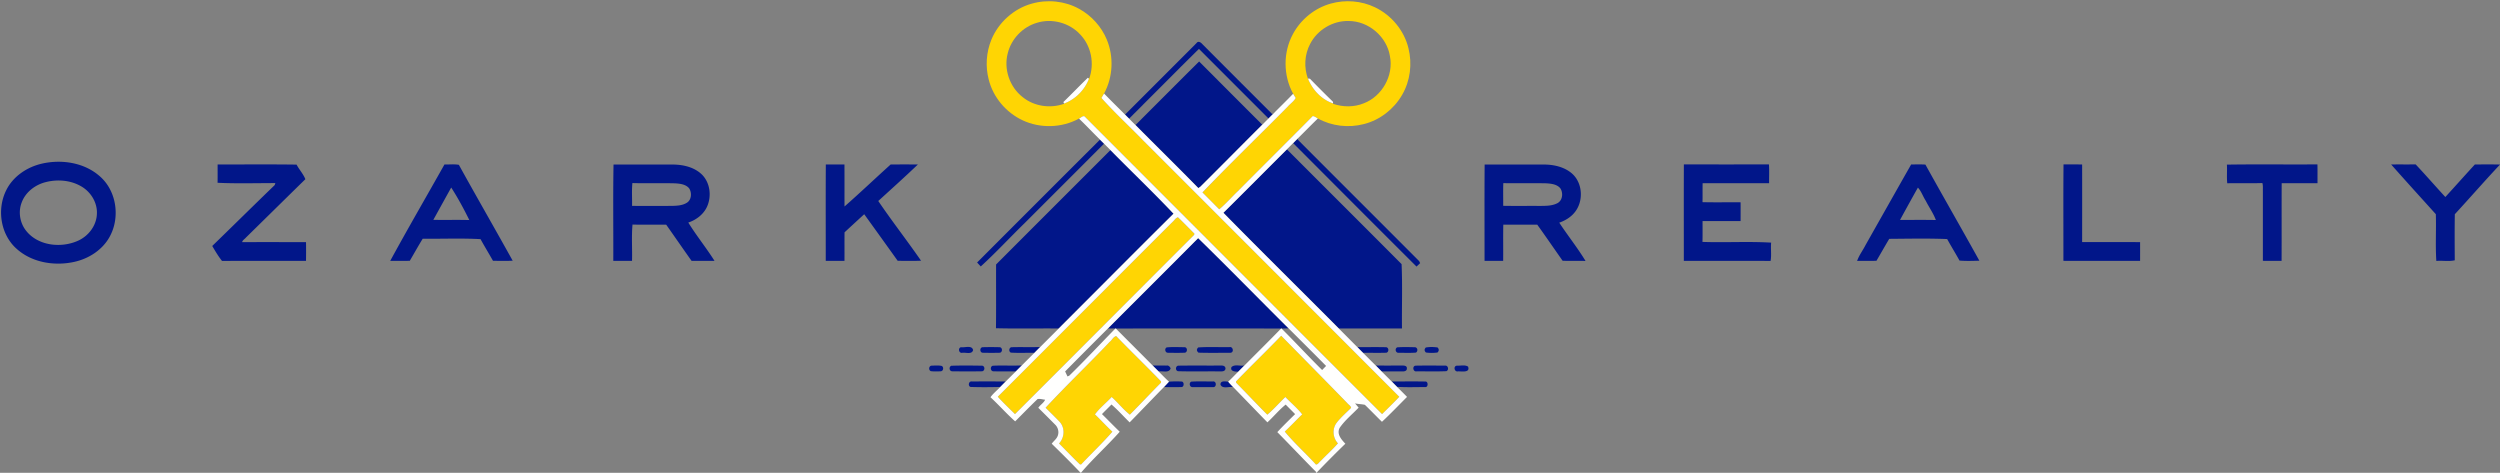 <svg xmlns="http://www.w3.org/2000/svg" viewBox="0 0 1507 285"><rect x="0" y="0" width="1507" height="285" fill="#808080" stroke="none"/><g fill="#ffd503"><path d="M621.88 2.22c9.49-2.74 20.07-1.65 28.72 3.16 7.39 4.08 13.36 10.7 16.59 18.51 4.3 10.35 3.71 22.62-1.66 32.48-.53.9-1.07 1.79-1.62 2.67 7.84 8.76 16.58 16.82 24.81 25.27 51.6 51.61 103.19 103.24 154.76 154.87-3.35 3.59-6.89 6.98-10.36 10.44C773.48 190 713.9 130.32 654.28 70.67c-1.14-1.63-2.69.38-3.87.82-10.34 5.68-23.38 6.02-34.03 1-9.93-4.66-17.7-13.83-20.37-24.5-2.09-7.94-1.5-16.54 1.62-24.13 4.29-10.35 13.44-18.61 24.25-21.64m3 11.57c-8.44 2.51-15.28 9.7-17.39 18.25-2.57 9.57 1.1 20.39 8.92 26.46 6.89 5.64 16.69 7.05 25.02 4.06l-.04-.14c6.82-2.48 12.49-8.2 15.05-14.97l.07.06c3.38-8.99 1.34-19.73-5.32-26.68-6.49-7.11-17.14-9.97-26.31-7.04z"/><path d="M802.2 2.16c8.78-2.47 18.47-1.71 26.71 2.27 9.86 4.74 17.52 13.95 20.1 24.61 2.38 9.4 1.09 19.75-3.81 28.15-4.96 8.6-13.41 15.19-23.07 17.61-9.22 2.41-19.37 1.25-27.71-3.38-1.02-.53-1.95-1.31-3.1-1.46-15 15.14-30.13 30.14-45.14 45.27-3.79 3.59-7.21 7.6-11.22 10.93-3.4-3.37-6.73-6.81-10.12-10.17 16.83-17.53 34.35-34.45 51.44-51.74 1.55-1.76 3.62-3.13 4.79-5.19-.55-.84-1.07-1.69-1.56-2.55-6.04-10.99-6.1-25.01-.11-36.03 4.74-8.82 13.13-15.64 22.8-18.32m-12.47 24.36c-3.36 6.37-3.78 14.12-1.31 20.86 2.7 6.7 8.2 12.68 15.17 14.94l.01.27c5.96 2.01 12.61 2.09 18.47-.31 11.06-4.22 18.1-16.72 15.8-28.37C836 22.1 824.97 12.65 813 12.66c-9.57-.28-18.93 5.35-23.27 13.86zm-82.98 107.32c1.13-.91 1.86-2.47 3.33-2.86 3.36 3.24 6.61 6.59 9.92 9.87l-.17.72c-36.01 36-71.95 72.07-107.99 108.05-3.5-3.44-7.06-6.84-10.37-10.46 35.13-35.08 70.15-70.25 105.28-105.32zm-37.79 72.2c1.35-1.05 2.17-3.01 3.88-3.44 8.9 9.23 18.15 18.11 27.05 27.33l-.03.75c-6.34 6.36-12.47 12.92-18.8 19.29-3.97-3.14-7.17-7.25-10.95-10.65-3.29 3.54-7.25 6.65-10.08 10.48 3.58 3.4 6.89 7.08 10.51 10.43-5.93 6.83-12.58 13.09-18.79 19.7l-.76.03c-4.29-4.12-8.4-8.43-12.6-12.64 3.34-3.46 3.7-9.43.38-13.02-2.76-2.9-5.65-5.68-8.48-8.51 12.54-13.57 25.97-26.31 38.67-39.75zm76.08 23.94c8.95-9.31 18.31-18.26 27.26-27.58 13.29 13.52 26.62 27.02 39.84 40.6.72.97 2.08 1.57 2.31 2.85-2.94 2.95-6.15 5.69-8.7 8.99-2.8 3.63-2.37 9.1.76 12.4-3.27 3.78-7.06 7.11-10.51 10.74-.91.66-1.5 2.07-2.76 2.04-6.12-6.73-13.03-12.91-18.78-19.85 3.58-3.39 6.97-6.96 10.51-10.39-2.96-3.78-6.82-6.94-10.14-10.46-3.67 3.51-7.04 7.38-10.89 10.66-6.35-6.33-12.48-12.9-18.79-19.27l-.11-.73z"/></g><g fill="#011689"><path d="M721.21 26.02c1.19-1.81 3-.17 3.93.95 13.93 13.92 27.79 27.91 41.75 41.8l.75-.3c-1 .99-2 1.97-2.98 2.96-13.98-13.98-27.99-27.94-41.94-41.96-14.15 13.9-28 28.1-42.1 42.05-.83-.81-1.64-1.62-2.44-2.44 14.3-14.39 28.68-28.71 43.03-43.06z"/><path d="M684.48 75.38c12.78-12.78 25.52-25.6 38.36-38.32 12.68 12.71 25.34 25.45 38.07 38.12-12.48 12.44-24.85 24.98-37.35 37.4-.3.2-.9.61-1.2.81-12.51-12.79-25.28-25.32-37.88-38.01zm95.03 10.89c1.01-1.01 2.01-2.03 3.03-3.04l-.45.73c24.43 24.51 48.95 48.93 73.38 73.44.15.31.44.93.58 1.23-.54.52-1.63 1.55-2.17 2.06-24.84-24.75-49.6-49.59-74.37-74.42zM589 158.24c24.67-24.71 49.36-49.41 74.08-74.07.81.81 1.62 1.63 2.44 2.44-15.97 16.03-31.99 32-47.98 48-8.83 8.61-17.25 17.72-26.34 26-.74-.8-1.47-1.58-2.2-2.37zm148.46-29.98c12.83-12.68 25.52-25.5 38.3-38.24 23.01 23.09 46.13 46.07 69.12 69.19.57 12.86.09 25.86.23 38.78-12.7.03-25.39 0-38.09.01-23.15-23.27-46.56-46.32-69.56-69.74zm-137.02 31.17c22.95-23.01 45.95-45.98 68.94-68.96 12.63 12.83 25.68 25.29 38.04 38.34-23.17 22.97-46.14 46.14-69.22 69.2-12.61-.11-25.23.18-37.83-.15.15-12.81.02-25.62.07-38.43zM25.47 98.59c11.79-2.63 25.18-.6 34.48 7.49 10.04 8.52 12.5 24.01 6.68 35.62-4.3 8.75-13.25 14.47-22.63 16.32-11.71 2.37-24.91.13-33.97-8.04-9.71-8.59-12.01-23.79-6.3-35.25 4.15-8.47 12.69-14.12 21.74-16.14m2.05 11.2c-6.3 1.6-12.1 5.98-14.41 12.18-2.16 5.45-1.22 11.92 2.25 16.63 7.08 9.55 21.3 11.18 31.66 6.51 6.33-2.82 11.14-9.13 11.39-16.16.35-6.58-3.41-12.92-8.95-16.32-6.47-4.01-14.65-4.71-21.94-2.84zm103.66-10.64c15.86.01 31.73-.15 47.59.08 1.6 3.02 4.05 5.62 5.3 8.79-11.97 11.71-23.88 23.47-35.83 35.19-.76.91-2 1.53-2.29 2.75 12.84-.05 25.67-.01 38.51-.02.07 3.77.06 7.54 0 11.31-16.88.03-33.76-.05-50.63.04-2.23-2.8-4.09-5.93-5.89-9.02 12.58-12.2 25.04-24.53 37.64-36.7l.4-1.2c-11.59-.01-23.32.36-34.83-.19.07-3.68.02-7.35.03-11.03zm104.04 58.12c10.61-19.51 21.82-38.75 32.7-58.13 2.89.1 5.84-.31 8.69.22 10.67 19.34 21.73 38.47 32.43 57.79-3.95.2-7.92.1-11.87.05-2.46-4.37-5.08-8.64-7.5-13.04-11.54-.66-23.25-.11-34.85-.27-2.72 4.37-5.18 8.88-7.8 13.31-3.93.13-7.87-.01-11.8.07m26-24.75c7.23.14 14.46-.08 21.69.12-3.3-6.65-6.92-13.43-10.92-19.59-3.6 6.48-7.19 12.97-10.77 19.47zm108.62-33.35c12.07.04 24.15 0 36.22.02 6.01.11 12.37 1.61 16.86 5.84 5.07 4.84 6.13 12.95 3.41 19.27-2.08 4.81-6.54 8.22-11.42 9.86 4.9 7.92 10.83 15.22 15.81 23.1-4.62-.02-9.23 0-13.84-.02-5.14-7.23-10.17-14.54-15.28-21.79-6.77-.08-13.55.1-20.32-.09-.66 7.2-.09 14.6-.29 21.88-3.76.02-7.53.03-11.29-.01.07-19.35-.21-38.74.14-58.06m11.37 11.18c-.46 4.56-.1 9.18-.2 13.76 7.98.02 15.97.02 23.95 0 3.11-.08 6.46-.21 9.16-1.95 2.82-1.81 3.02-6.1 1.25-8.7-2.08-2.41-5.48-2.76-8.45-2.95-8.57-.22-17.15.08-25.71-.16zM497.8 99.12c3.75.01 7.49-.01 11.24.01.05 8.45 0 16.89.03 25.34 9.43-8.27 18.51-16.94 27.83-25.33 5.46-.02 10.93-.04 16.4.01-7.82 7.48-15.89 14.71-23.88 22.01 8.28 12.19 17.39 23.87 25.79 36-4.69.18-9.39.09-14.08.05a7973.12 7973.12 0 0 0-20.18-28.08c-3.97 3.63-7.92 7.27-11.86 10.92-.07 5.73 0 11.45-.04 17.18-3.76.04-7.53.03-11.29.01.01-19.38-.07-38.75.04-58.12zm397.14.07c12.02-.01 24.04 0 36.06-.01 5.82.07 11.94 1.45 16.47 5.31 6.7 5.75 7.24 16.94 1.65 23.63-2.37 2.92-5.7 4.87-9.2 6.11 5.14 7.77 11.01 15.14 15.84 23.07-4.61-.14-9.21.05-13.81-.11-5.12-7.25-10.11-14.59-15.31-21.78-6.82.05-13.64.05-20.45 0-.16 7.27 0 14.55-.08 21.83-3.75.02-7.48.02-11.22 0 0-19.35-.09-38.71.05-58.05m11.25 11.21c-.15 4.56-.03 9.11-.06 13.67 7.3.13 14.61.01 21.92.06 3.55-.03 7.32.06 10.59-1.57 3.35-1.57 3.83-6.39 1.82-9.18-2.12-2.37-5.52-2.69-8.49-2.88-8.6-.17-17.19.02-25.78-.1zm108.84-11.29c17.1.01 34.19.04 51.29-.02.27 3.77.05 7.56.1 11.34-13.36.01-26.72.02-40.07 0-.1 3.8.01 7.62-.08 11.43 7.65.2 15.31.01 22.96.09.03 3.76.02 7.52 0 11.29-7.64.05-15.29-.04-22.93.04-.01 4.18.06 8.36-.05 12.54 13.78.49 27.69-.39 41.4.44-.36 3.66.31 7.43-.34 11.03-17.43-.1-34.87 0-52.3-.05 0-19.38-.05-38.75.02-58.13zm137.02.02c2.86.03 5.73-.13 8.6.1 10.72 19.37 21.78 38.55 32.51 57.92-3.98.11-8.01.27-11.97-.07-2.4-4.37-5.04-8.6-7.44-12.97-11.59-.48-23.29-.21-34.92-.13-2.61 4.38-5.12 8.82-7.7 13.22-3.89.14-7.77-.03-11.65.09 1.15-3.42 3.49-6.4 5.12-9.65 9.15-16.17 18.27-32.36 27.45-48.51m4.06 13.96c-3.64 6.47-7.22 12.97-10.77 19.49 7.2 0 14.41-.09 21.61.05-1.53-4.09-4.15-7.72-6.11-11.62-1.68-2.54-2.69-5.82-4.73-7.92zm87.78-13.97c3.73.01 7.47-.01 11.22.01.03 15.59.02 31.19 0 46.78 11.65.07 23.29-.01 34.94.04.01 3.76.01 7.52 0 11.29-15.41.01-30.82.03-46.23-.01.03-19.37-.11-38.75.07-58.11zm98.49.12c18.18-.29 36.38 0 54.57-.15.09 3.78.02 7.56.05 11.34-7.21.03-14.41 0-21.6.01-.08 15.6.03 31.2-.06 46.8-3.77.01-7.53.03-11.28-.01v-42.26c-.04-1.55.15-3.13-.3-4.63-7.06.25-14.12-.01-21.18.14-.37-3.73 0-7.5-.2-11.24zm99-.1c4.92-.05 9.85.02 14.78-.04 6.06 6.45 11.88 13.14 17.89 19.66 5.97-6.51 11.83-13.13 17.82-19.63 5.04.01 10.08-.07 15.13.06v.02c-9.25 9.82-18.09 20.02-27.24 29.93-.15 9.25-.08 18.51-.03 27.77-3.59.82-7.44.07-11.11.39-.62-9.35 0-18.8-.3-28.18-9-9.98-18.05-19.91-26.94-29.98zm-773.51 98.84c18.11-18.16 36.31-36.23 54.37-54.44 18.37 17.91 36.29 36.32 54.52 54.4-1.06.02-3.19.08-4.25.11-.07-.01-.2-.01-.27-.01-33.2-.07-66.41-.05-99.62-.01h-.27c-1.5-.03-3-.04-4.48-.05zm-88.6 11.32c2.32.39 6.54-1.44 7.32 1.71-.72 2.9-4.48 1.29-6.58 1.67-2.03.37-2.72-2.88-.74-3.38zm12.98 0c3.5-.1 7.03-.09 10.54 0 1.62.4 1.57 2.98-.05 3.34-3.48.09-6.97.08-10.45 0-1.74-.24-1.8-3.07-.04-3.34zm17.06 3.26c-1.54-.83-1-3.42.79-3.27 5.64-.15 11.29.07 16.93-.11-1.17 1.16-2.32 2.33-3.48 3.5-4.75-.07-9.51.19-14.24-.12zm93.97-3.14c3.54-.37 7.14-.14 10.71-.13 1.93-.02 2 3.2.12 3.33-3.36.14-6.73.08-10.08.03-1.65.03-2.25-2.44-.75-3.23zm19.02.02c6.24-.45 12.55-.08 18.82-.19 2.16-.54 2.93 3.26.6 3.41-6.42.01-12.85.14-19.25-.07-1.23-1-1.28-2.05-.17-3.15zm95.91-.2c5.81.06 11.63-.09 17.45.07 1.64.33 1.64 2.96.02 3.32-4.69.15-9.38.02-14.05.05-1.17-1.13-2.29-2.3-3.42-3.44zm24.05.13c3.58-.24 7.18-.14 10.77-.06 1.54.26 1.85 2.36.5 3.24-3.48.29-7 .11-10.49.11-1.78.15-2.43-2.51-.78-3.29zm17.2.12c2.3-.43 4.75-.37 7.08-.04.99 1.03.97 2.05-.05 3.05-2.29.3-4.68.34-6.96-.02-1-.98-1.02-1.98-.07-2.99zm-298.08 10.94c2.08-.04 4.22-.27 6.27.15 1.41.69 1.04 3.14-.56 3.24-1.99.09-3.98.16-5.95-.07-1.48-.58-1.34-2.96.24-3.32zm12.04.06c6.19-.23 12.42-.13 18.62-.05 1.77.24 1.81 3.04.02 3.38-6.01.11-12.02.08-18.02.01-1.83 0-2.22-2.59-.62-3.34zm24.96-.01c5.84-.32 11.72.1 17.57-.21-1.21 1.2-2.42 2.41-3.62 3.62-4.46-.07-8.91.08-13.36-.06-1.89.12-2.33-2.76-.59-3.35zm96.43-.15c2.77.08 5.55 0 8.34.05 1.25-.29 2.01.67 2.52 1.64-.94 3.12-4.88 1.4-7.24 1.92-1.22-1.2-2.43-2.4-3.62-3.61zm15.5.1c8.22-.14 16.44-.01 24.65-.07 1.39 0 3.46-.28 3.77 1.63-.03 2.07-2.29 1.96-3.73 1.9-8.31-.09-16.63.13-24.93-.11-1.7-.41-1.53-3.22.24-3.35zm32.04.83c2.04-1.86 5.27-.43 7.79-.94-1.25 1.24-2.48 2.49-3.72 3.73-1.72.03-5.12-.15-4.07-2.79zm86.96-.92c5.25.07 10.5.02 15.75.03 1.14-.07 3.16.03 2.99 1.73.11 1.67-1.79 1.89-2.99 1.79-4.08 0-8.16-.03-12.22 0-1.19-1.18-2.36-2.37-3.53-3.55zm24.04.09c5.89-.12 11.78-.05 17.67-.03 1.92-.31 2.6 2.7.82 3.36-5.99.26-12 .06-17.99.11-2.11.34-2.7-3.24-.5-3.44zm24.91-.01c2.18.15 4.72-.66 6.68.58 1.45 3.83-3.86 2.82-6 2.86-2.26.59-3.1-3.26-.68-3.44zm-293.21 12.85c-1.78-.61-1.11-3.71.86-3.3 6.77-.07 13.55-.03 20.33-.01-1.1 1.09-2.18 2.2-3.27 3.3-5.97.18-11.95.2-17.92.01zm119.61-3.19c2.43-.18 4.89-.24 7.34-.08 1.97-.26 2.01 3.5.04 3.32-3.48.14-6.96.03-10.44.03 1.03-1.08 2.05-2.17 3.06-3.27zm13.39-.01c4.34-.3 8.71-.07 13.06-.12 2.41-.32 2.33 3.83-.05 3.41-4.06.03-8.11.03-12.16 0-1.8.19-2.36-2.53-.85-3.29zm17.67 1.87c-.21-2.62 2.94-2.02 4.61-1.85.99 1.13 2.03 2.24 3.09 3.31-2.43-.6-6.37 1.29-7.7-1.46zm103.18-2c6.7.05 13.41-.09 20.12.06 2.09-.34 2.02 3.79-.07 3.32-5.61.04-11.24.23-16.83-.13-1.08-1.09-2.15-2.18-3.22-3.25z"/></g><path d="M641.01 61.51c4.99-4.81 9.77-9.83 14.76-14.64l.67.58c-2.56 6.77-8.23 12.49-15.05 14.97-.1-.23-.28-.69-.38-.91zm147.41-14.13l1.18.04c4.57 4.7 9.21 9.35 13.91 13.92l.08.98c-6.97-2.26-12.47-8.24-15.17-14.94zM663.91 59.04c.55-.88 1.09-1.77 1.62-2.67 4.15 4.3 8.44 8.47 12.65 12.71.8.82 1.61 1.63 2.44 2.44 1.28 1.29 2.56 2.58 3.86 3.86 12.6 12.69 25.37 25.22 37.88 38.01.3-.2.9-.61 1.2-.81 12.5-12.42 24.87-24.96 37.35-37.4 1.25-1.25 2.49-2.5 3.75-3.75.98-.99 1.98-1.97 2.98-2.96 3.94-4.01 7.98-7.91 11.87-11.96.49.86 1.01 1.71 1.56 2.55-1.17 2.06-3.24 3.43-4.79 5.19-17.09 17.29-34.61 34.21-51.44 51.74 3.39 3.36 6.72 6.8 10.12 10.17 4.01-3.33 7.43-7.34 11.22-10.93 15.01-15.13 30.14-30.13 45.14-45.27 1.15.15 2.08.93 3.1 1.46-4.01 3.89-7.91 7.89-11.88 11.81-1.02 1.01-2.02 2.03-3.03 3.04-1.26 1.25-2.51 2.5-3.75 3.75-12.78 12.74-25.47 25.56-38.3 38.24 23 23.42 46.41 46.47 69.56 69.74 3.74 3.73 7.45 7.5 11.19 11.24 1.13 1.14 2.25 2.31 3.42 3.44 2.56 2.55 5.1 5.12 7.68 7.66 1.17 1.18 2.34 2.37 3.53 3.55 2.01 2.01 4.03 4.03 6.06 6.05 1.07 1.07 2.14 2.16 3.22 3.25 2.03 2.01 4.06 4.01 6.05 6.06-5.03 5.02-9.93 10.17-15.13 15.01-3.47-3.37-6.81-6.88-10.29-10.23-1.93-.45-4-.41-5.94-.88.72.85 1.44 1.71 2.17 2.58-3.82 3.99-8.24 7.55-11.38 12.11-2.06 3.74.99 7.09 3.38 9.64-5.89 5.72-11.8 11.65-17.39 17.52h-.24l-.04-.56c-7.87-7.9-15.51-16.03-23.35-23.96 3.46-3.73 7.11-7.28 10.73-10.85-1.87-1.94-3.81-3.81-5.68-5.74-3.97 3.18-7.26 7.23-11.02 10.7-6.89-7.03-13.69-14.15-20.57-21.19-1.06-1.07-2.1-2.18-3.09-3.31 2.09-1.95 4.04-4.05 6.09-6.04 1.24-1.24 2.47-2.49 3.72-3.73 7.37-7.43 14.82-14.77 22.1-22.28.07 0 .2 0 .27.01 8.27 8.21 16.17 16.81 24.47 25 .79-.82 1.58-1.64 2.39-2.46-7.48-7.6-15.07-15.1-22.61-22.65-18.23-18.08-36.15-36.49-54.52-54.4-18.06 18.21-36.26 36.28-54.37 54.44-8.64 8.61-17.24 17.25-25.81 25.92.47 1 .94 2.01 1.4 3.02.26-.1.78-.32 1.04-.42 9.51-9.26 18.57-18.98 27.85-28.47h.27c7.37 7.46 14.83 14.83 22.19 22.3 1.19 1.21 2.4 2.41 3.62 3.61 2.06 2.06 4.07 4.17 6.23 6.14-1.01 1.1-2.03 2.19-3.06 3.27-6.92 7.05-13.74 14.2-20.65 21.26-3.66-3.58-7.07-7.44-10.95-10.78-1.91 1.94-3.85 3.83-5.74 5.78 3.59 3.53 7.08 7.15 10.71 10.64-7.5 8.48-16.11 16.17-23.37 24.75h-.21c-5.6-5.89-11.54-11.79-17.42-17.53 1.18-1.67 3.04-2.89 3.68-4.91.82-2.28.11-4.94-1.61-6.59-3.37-3.41-6.76-6.78-10.16-10.16 1.18-1.78 3.27-2.91 4.12-4.86-1.52-.14-3.05-.7-4.55-.4-4.6 4.38-9.02 8.96-13.51 13.45-5.2-4.59-9.78-9.86-14.89-14.55 1.67-2.32 3.97-4.11 5.92-6.19 1.09-1.1 2.17-2.21 3.27-3.3 2.04-2.02 4.06-4.05 6.09-6.07 1.2-1.21 2.41-2.42 3.62-3.62 2.53-2.54 5.06-5.07 7.6-7.59 1.16-1.17 2.31-2.34 3.48-3.5 3.73-3.72 7.45-7.44 11.17-11.17 23.08-23.06 46.05-46.23 69.22-69.2-12.36-13.05-25.41-25.51-38.04-38.34-1.29-1.28-2.58-2.57-3.86-3.86-.82-.81-1.63-1.63-2.44-2.44-4.27-4.18-8.35-8.55-12.67-12.68 1.18-.44 2.73-2.45 3.87-.82C713.9 130.32 773.48 190 833.12 249.62c3.47-3.46 7.01-6.85 10.36-10.44A451906.97 451906.97 0 0 0 688.72 84.31c-8.23-8.45-16.97-16.51-24.81-25.27m42.84 74.8c-35.13 35.07-70.15 70.24-105.28 105.32 3.31 3.62 6.87 7.02 10.37 10.46 36.04-35.98 71.98-72.05 107.99-108.05l.17-.72c-3.31-3.28-6.56-6.63-9.92-9.87-1.47.39-2.2 1.95-3.33 2.86m-37.79 72.2c-12.7 13.44-26.13 26.18-38.67 39.75 2.83 2.83 5.72 5.61 8.48 8.51 3.32 3.59 2.96 9.56-.38 13.02 4.2 4.21 8.31 8.52 12.6 12.64l.76-.03c6.21-6.61 12.86-12.87 18.79-19.7-3.62-3.35-6.93-7.03-10.51-10.43 2.83-3.83 6.79-6.94 10.08-10.48 3.78 3.4 6.98 7.51 10.95 10.65 6.33-6.37 12.46-12.93 18.8-19.29l.03-.75c-8.9-9.22-18.15-18.1-27.05-27.33-1.71.43-2.53 2.39-3.88 3.44m76.08 23.94l.11.73c6.31 6.37 12.44 12.94 18.79 19.27 3.85-3.28 7.22-7.15 10.89-10.66 3.32 3.52 7.18 6.68 10.14 10.46-3.54 3.43-6.93 7-10.51 10.39 5.75 6.94 12.66 13.12 18.78 19.85 1.26.03 1.85-1.38 2.76-2.04 3.45-3.63 7.24-6.96 10.51-10.74-3.13-3.3-3.56-8.77-.76-12.4 2.55-3.3 5.76-6.04 8.7-8.99-.23-1.28-1.59-1.88-2.31-2.85-13.22-13.58-26.55-27.08-39.84-40.6-8.95 9.32-18.31 18.27-27.26 27.58z" fill="#fffffe"/></svg>